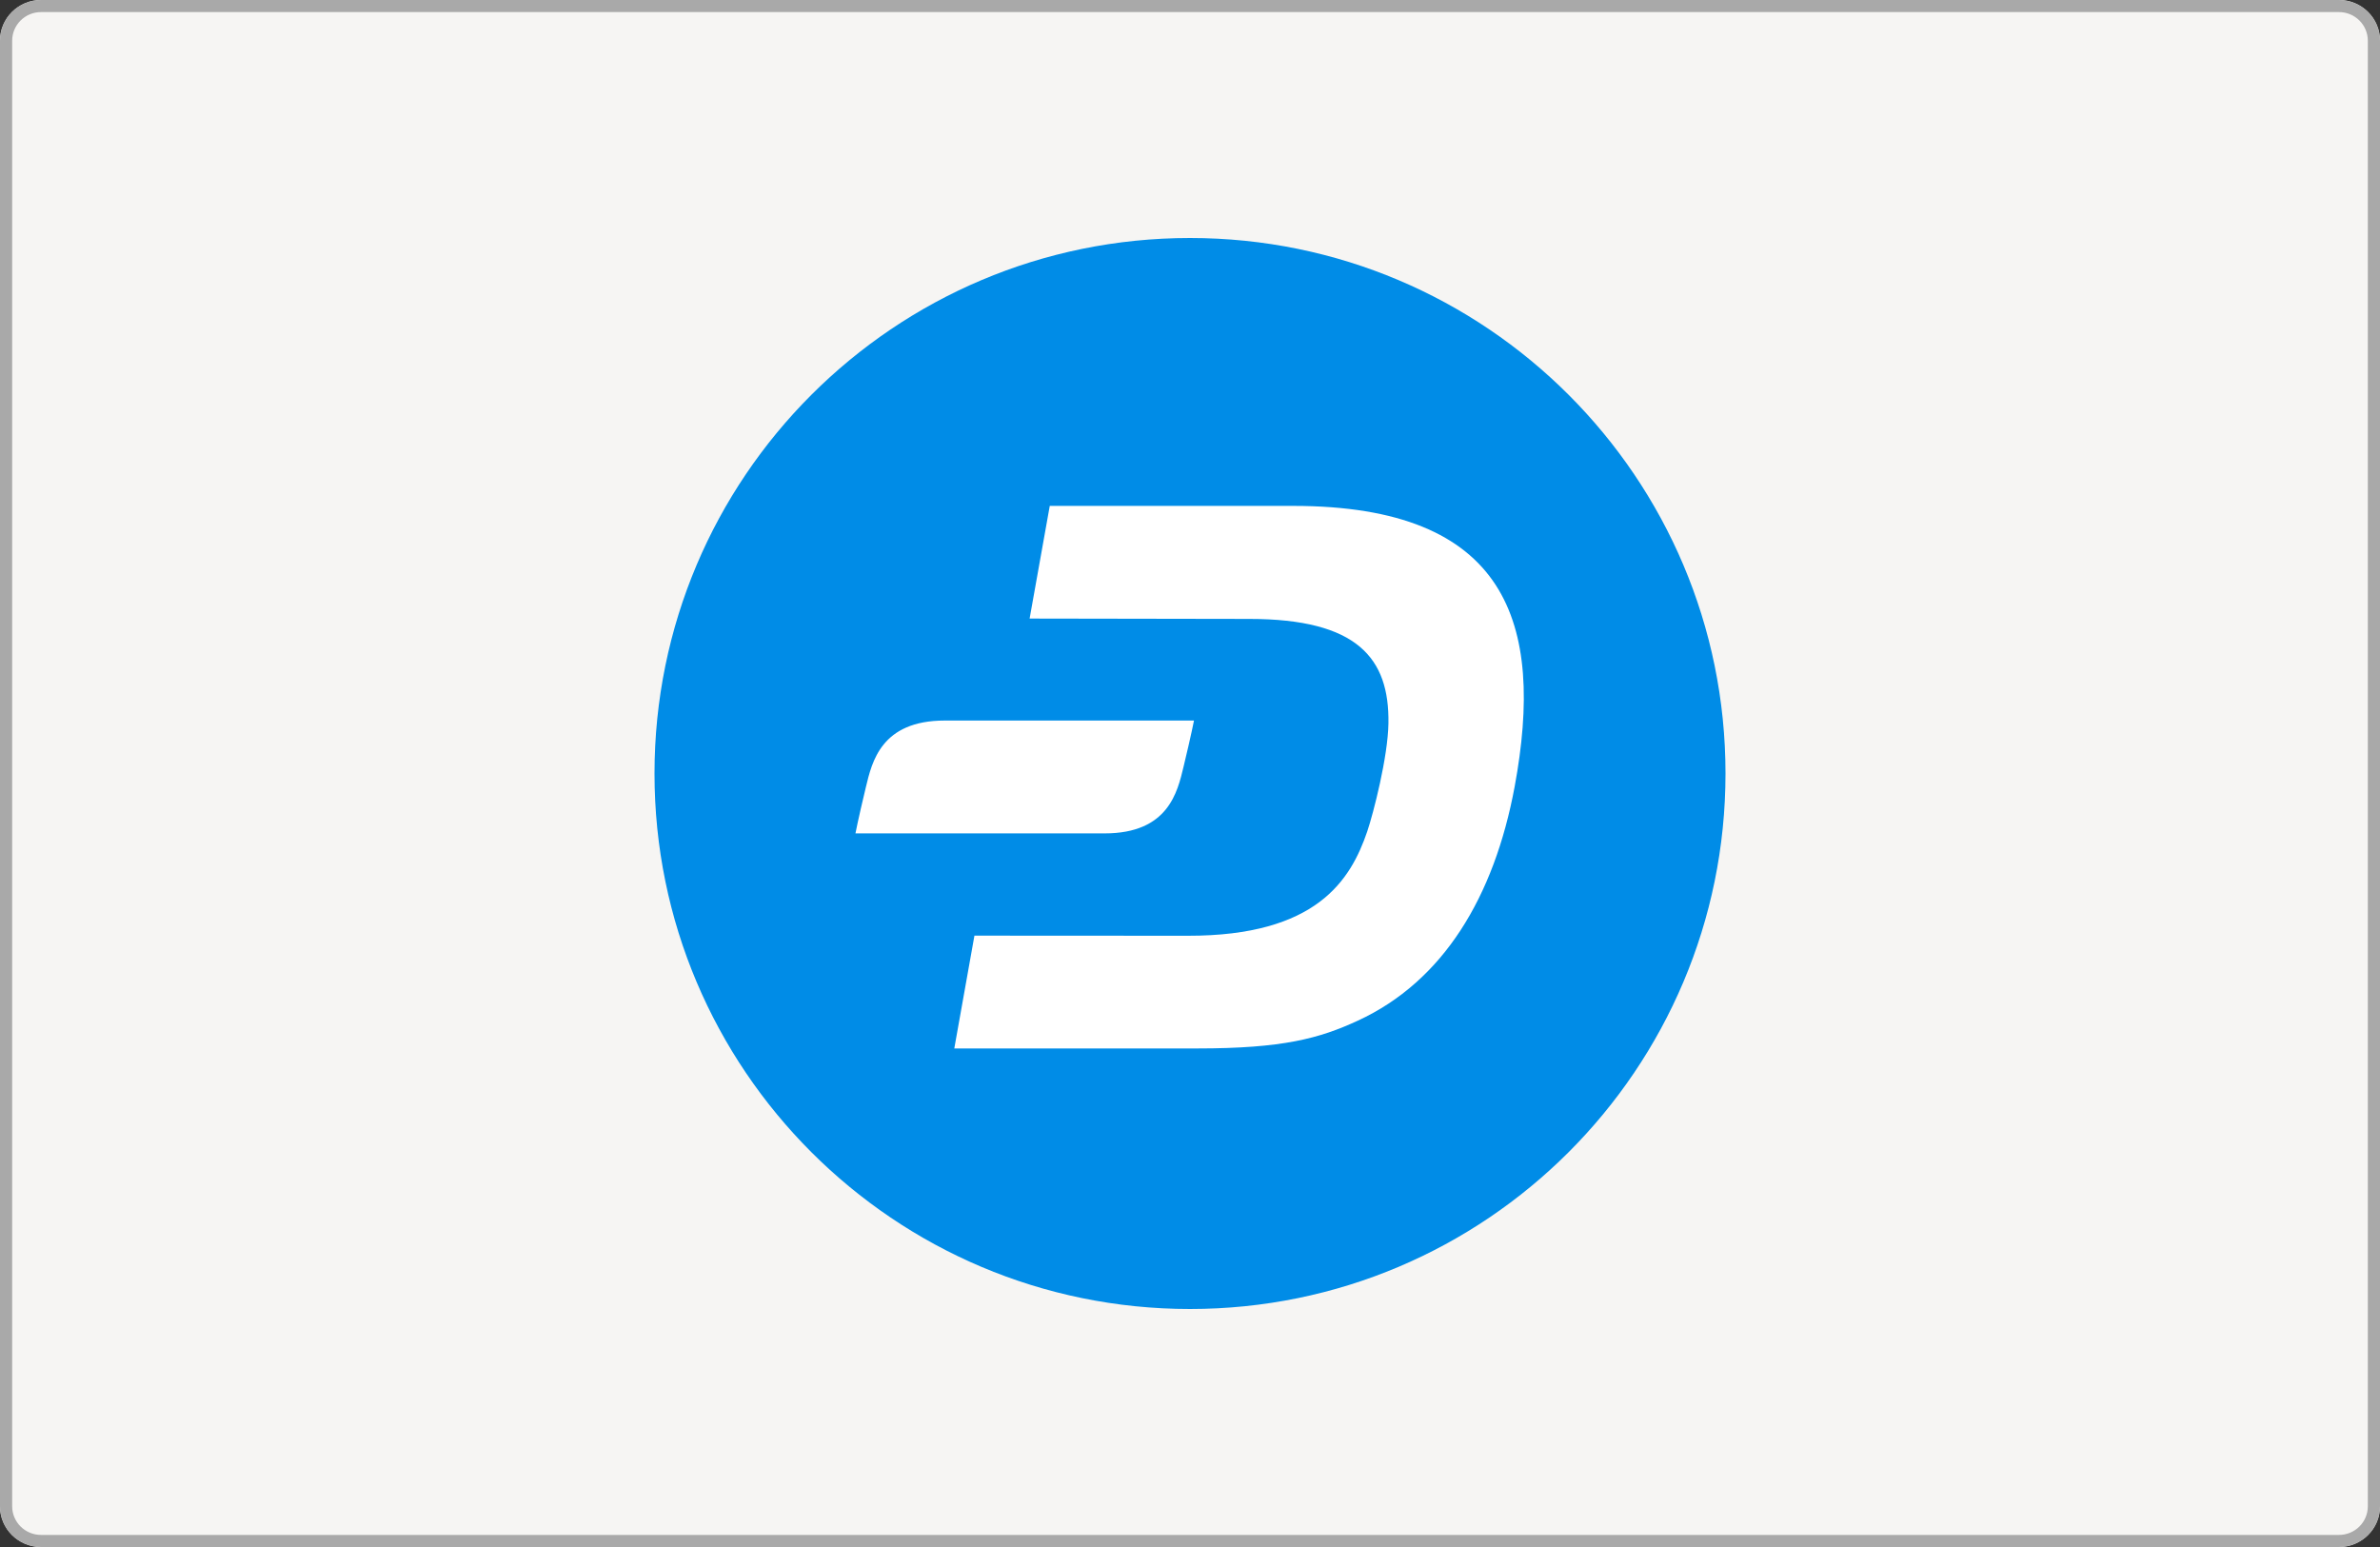 <svg width="80" height="52" viewBox="0 0 80 52" fill="none" xmlns="http://www.w3.org/2000/svg">
    <rect x="0" y="0" width="80" height="52" fill="#333333" stroke="none"/>
    <path d="M78.621 52H1.379C0.618 52 0 51.387 0 50.632V1.368C0 0.613 0.618 0 1.379 0H78.621C79.382 0 80 0.613 80 1.368V50.632C80 51.387 79.382 52 78.621 52Z" fill="#F6F5F3"/>
    <path fill-rule="evenodd" clip-rule="evenodd" d="M1.379 51.594H78.621C79.157 51.594 79.591 51.163 79.591 50.632V1.368C79.591 0.838 79.157 0.406 78.621 0.406H1.379C0.843 0.406 0.409 0.838 0.409 1.368V50.632C0.409 51.162 0.843 51.594 1.379 51.594ZM1.379 52H78.621C79.382 52 80 51.387 80 50.632V1.368C80 0.613 79.382 0 78.621 0H1.379C0.618 0 0 0.613 0 1.368V50.632C0 51.387 0.618 52 1.379 52Z" fill="#A9A9A9"/>
    <path d="M40 44C49.941 44 58 35.941 58 26C58 16.059 49.941 8 40 8C30.059 8 22 16.059 22 26C22 35.941 30.059 44 40 44Z" fill="#008CE7"/>
    <path d="M43.472 17.005H35.286L34.609 20.792L41.991 20.804C45.626 20.804 46.705 22.123 46.67 24.314C46.654 25.436 46.165 27.335 45.958 27.947C45.399 29.59 44.247 31.46 39.929 31.454L32.754 31.45L32.077 35.242H40.241C43.12 35.242 44.346 34.906 45.641 34.308C48.514 32.983 50.225 30.145 50.913 26.44C51.932 20.927 50.66 17.005 43.471 17.005H43.472Z" fill="white"/>
    <path d="M39.783 25.773C40.05 24.665 40.134 24.22 40.134 24.22H31.757C29.615 24.22 29.309 25.615 29.105 26.459C28.839 27.563 28.755 28.013 28.755 28.013H37.132C39.273 28.013 39.579 26.618 39.783 25.773Z" fill="white"/>
</svg>
